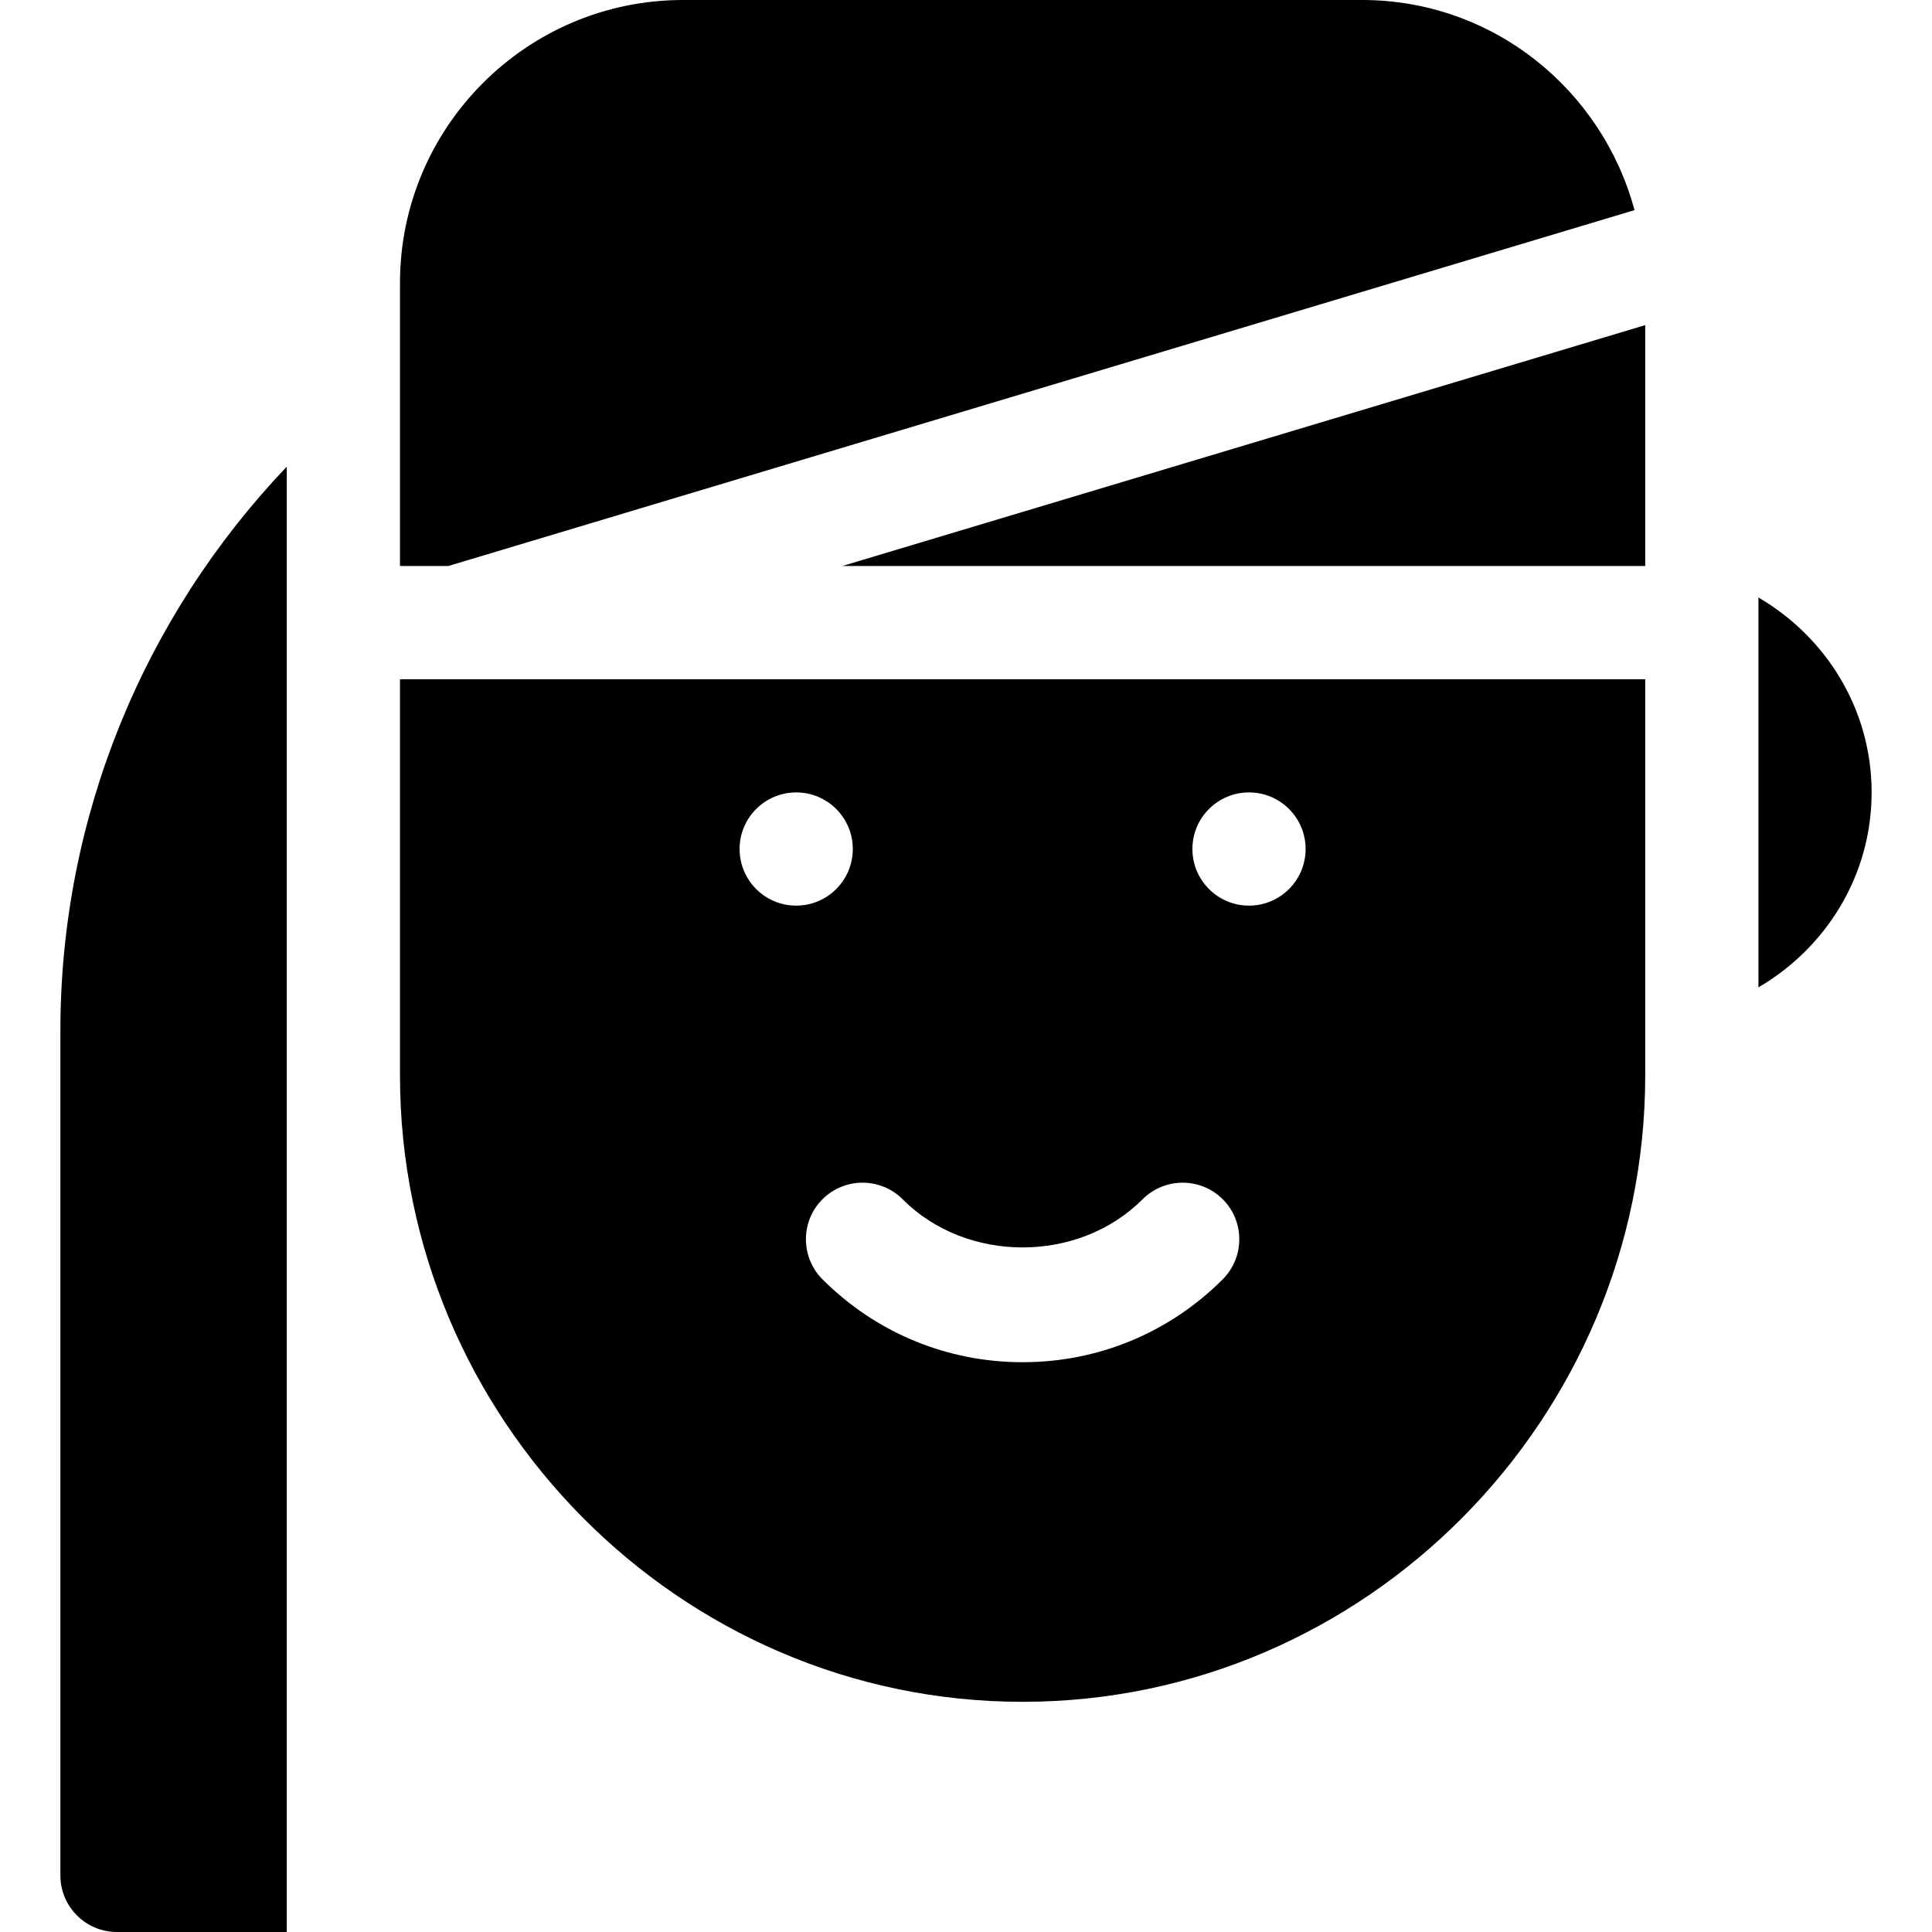 <?xml version="1.0" encoding="iso-8859-1"?>
<!-- Generator: Adobe Illustrator 19.0.0, SVG Export Plug-In . SVG Version: 6.00 Build 0)  -->
<svg version="1.1" id="Layer_1" xmlns="http://www.w3.org/2000/svg" xmlns:xlink="http://www.w3.org/1999/xlink" x="0px" y="0px"
	 viewBox="0 0 512 512" style="enable-background:new 0 0 512 512;" xml:space="preserve">
<g>
	<path d="M16,497c0,8.291,6.709,15,15,15h45V123.668c-38.035,39.911-60,93.051-60,149.496V497z"/>
	<polygon points="436,150 436,86.158 223.202,150 	"/>
	<path d="M106,285c0,90.981,74.019,166,165,166s165-75.019,165-166V180H106V285z M331,210c8.284,0,15,6.714,15,15
		c0,8.284-6.716,15-15,15s-15-6.716-15-15C316,216.714,322.716,210,331,210z M239.198,317.816c16.963,17.021,46.641,17.021,63.604,0
		c5.859-5.859,15.366-5.845,21.226-0.015c5.859,5.859,5.859,15.352,0.015,21.226C309.877,353.192,291.054,361,271,361
		s-38.877-7.808-53.042-21.973c-5.845-5.874-5.845-15.366,0.015-21.226C223.832,311.972,233.339,311.957,239.198,317.816z M211,210
		c8.284,0,15,6.714,15,15c0,8.284-6.716,15-15,15s-15-6.716-15-15C196,216.714,202.716,210,211,210z"/>
	<path d="M433.16,55.686C424.576,23.723,395.633,0,361,0H181c-41.353,0-75,33.647-75,75v75h12.794L433.16,55.686z"/>
	<path d="M466,158.344v103.312c17.847-10.406,30-29.542,30-51.656S483.847,168.75,466,158.344z"/>
</g>
<g>
</g>
<g>
</g>
<g>
</g>
<g>
</g>
<g>
</g>
<g>
</g>
<g>
</g>
<g>
</g>
<g>
</g>
<g>
</g>
<g>
</g>
<g>
</g>
<g>
</g>
<g>
</g>
<g>
</g>
</svg>

